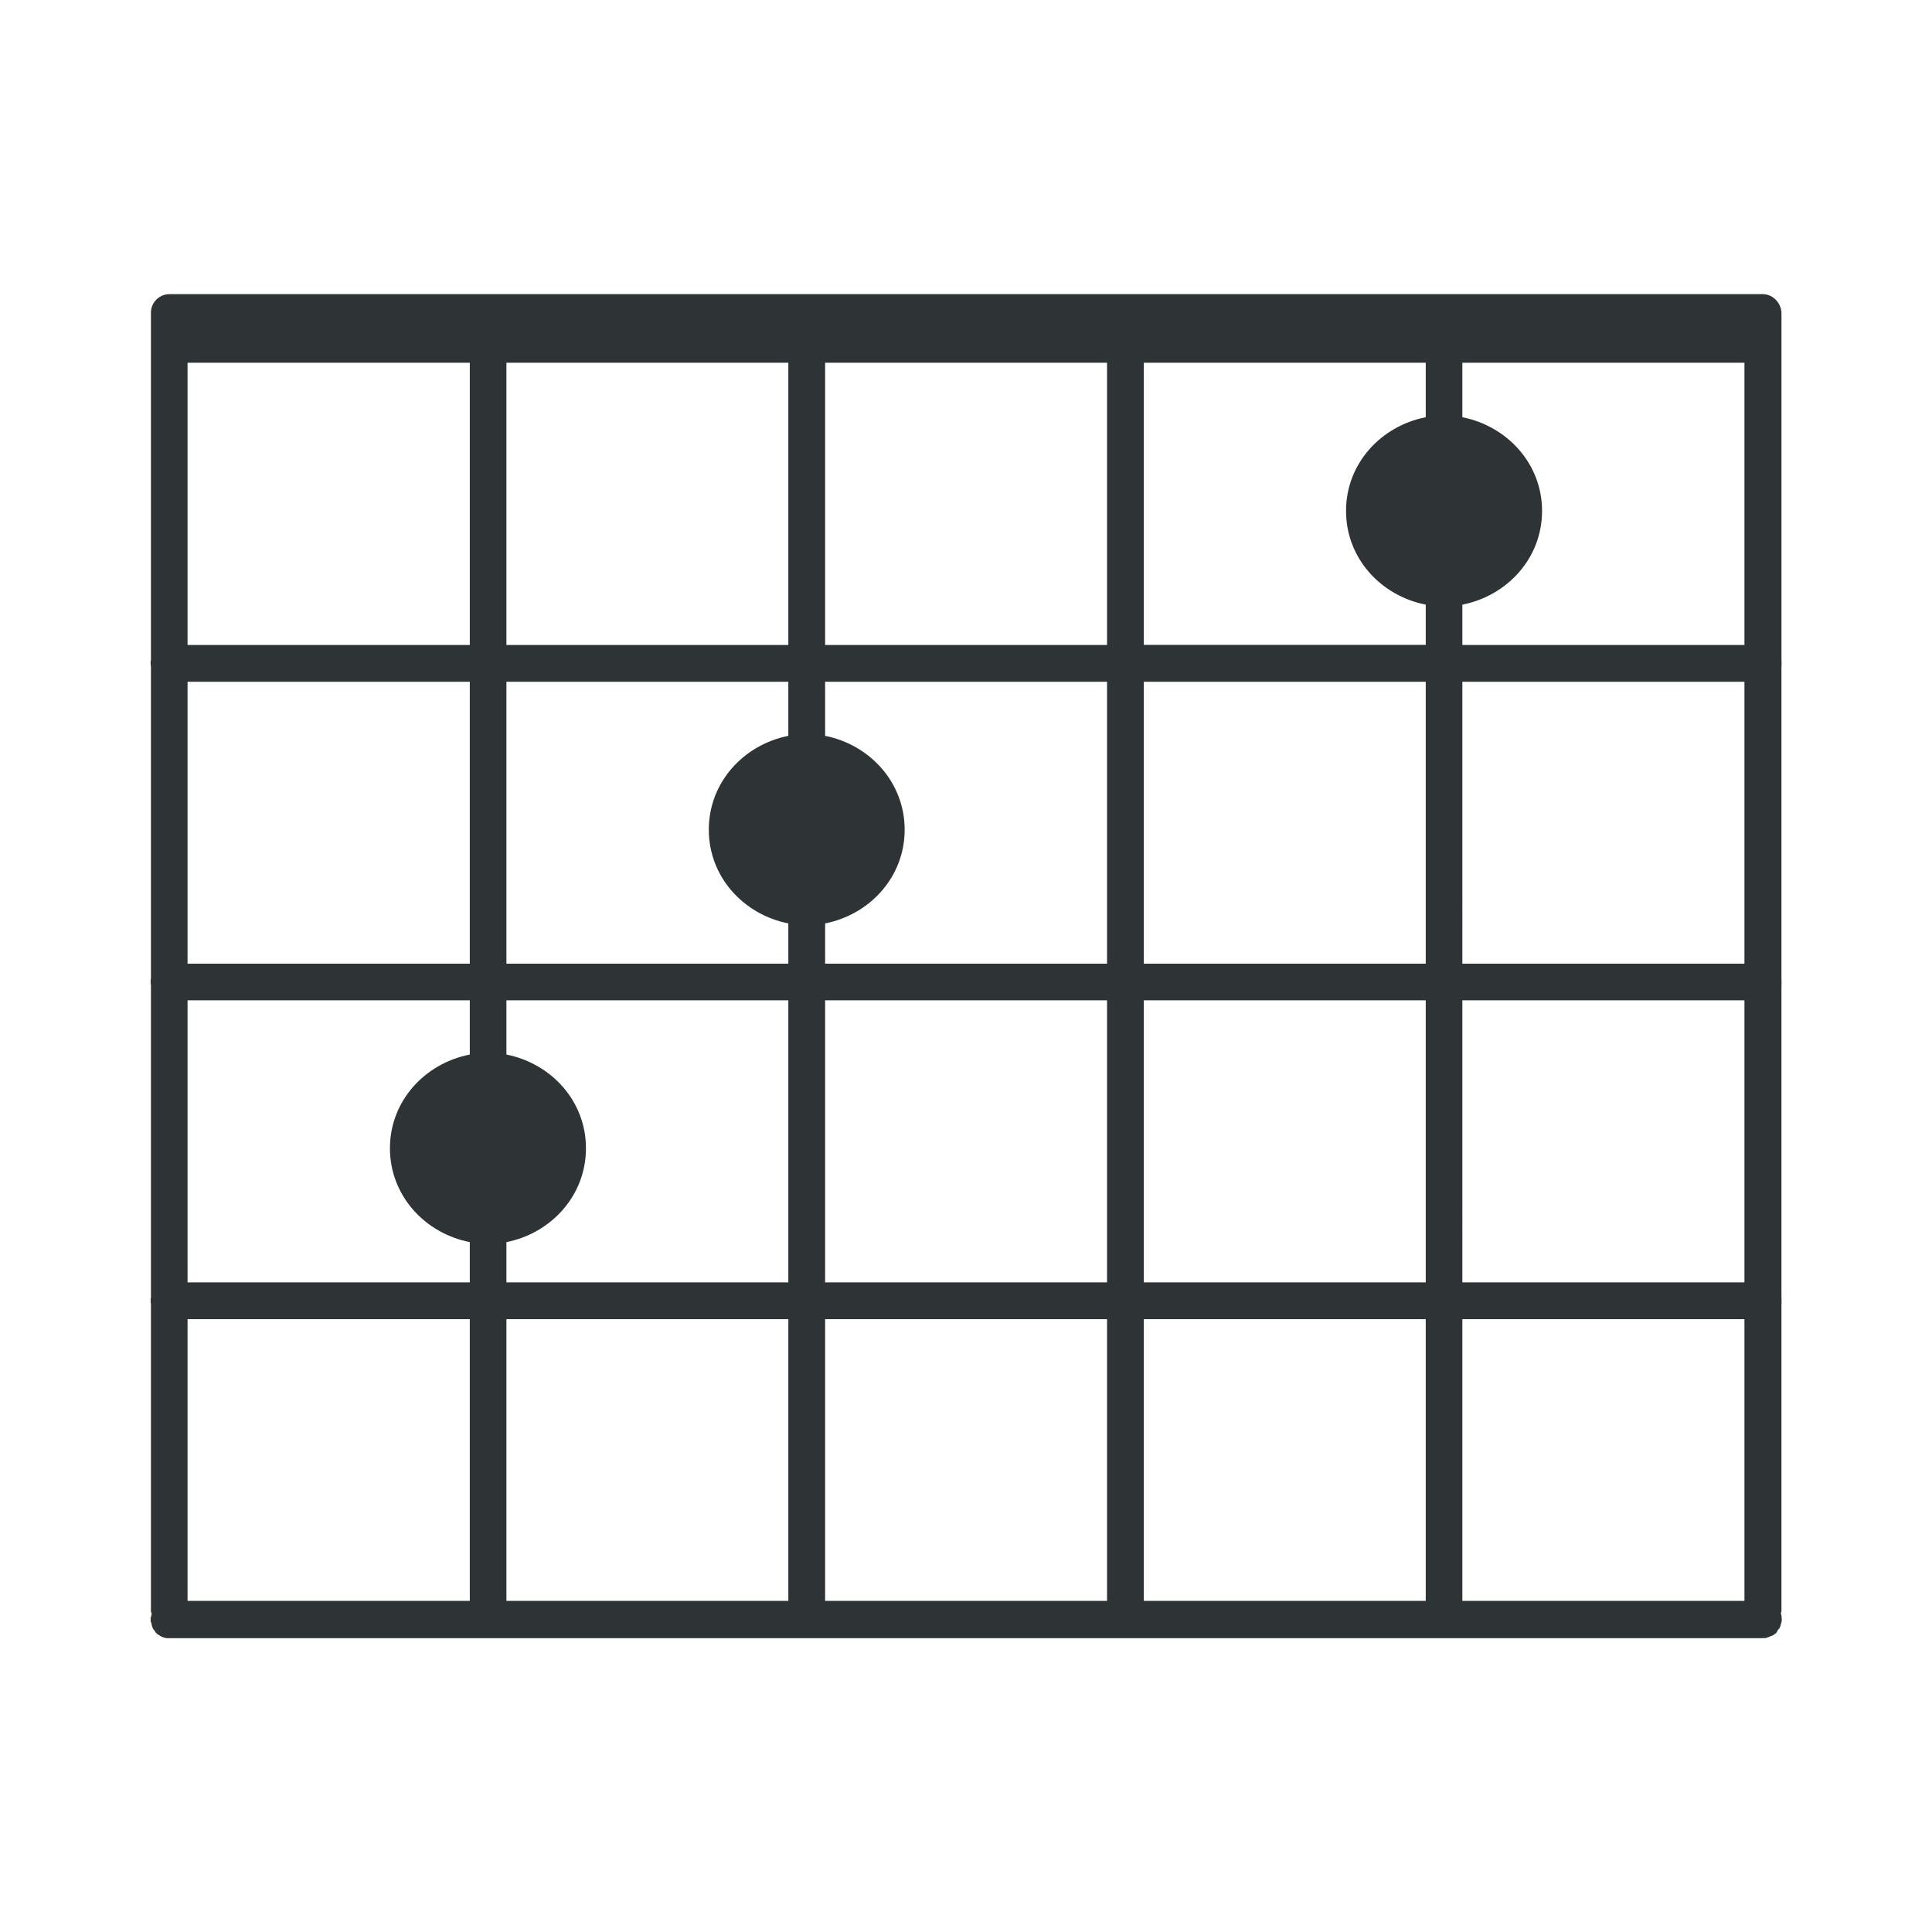 <?xml version="1.0" encoding="UTF-8" standalone="no"?>
<svg
   width="24"
   height="24"
   version="1.2"
   id="svg4"
   sodipodi:docname="chord.svg"
   inkscape:version="1.2.2 (b0a8486541, 2022-12-01)"
   xmlns:inkscape="http://www.inkscape.org/namespaces/inkscape"
   xmlns:sodipodi="http://sodipodi.sourceforge.net/DTD/sodipodi-0.dtd"
   xmlns="http://www.w3.org/2000/svg"
   xmlns:svg="http://www.w3.org/2000/svg">
  <defs
     id="defs8" />
  <sodipodi:namedview
     id="namedview6"
     pagecolor="#ffffff"
     bordercolor="#666666"
     borderopacity="1.0"
     inkscape:showpageshadow="2"
     inkscape:pageopacity="0.0"
     inkscape:pagecheckerboard="0"
     inkscape:deskcolor="#d1d1d1"
     showgrid="false"
     inkscape:zoom="21.890847"
     inkscape:cx="17.084766"
     inkscape:cy="17.221809"
     inkscape:window-width="1920"
     inkscape:window-height="1021"
     inkscape:window-x="0"
     inkscape:window-y="0"
     inkscape:window-maximized="1"
     inkscape:current-layer="svg4" />
  <path
     id="path2"
     fill="#2e3436"
     d="M 2.104,3.654 C 1.978,3.654 1.875,3.758 1.875,3.883 V 8.203 c -7.313e-4,0.003 -0.001,0.005 -0.002,0.008 -0.003,0.019 -0.003,0.037 0,0.057 6.03e-4,0.002 0.001,0.004 0.002,0.006 v 3.889 c -0.001,0.004 -0.003,0.008 -0.004,0.012 -2.364e-4,0.006 -2.364e-4,0.014 0,0.02 l 0.002,-0.021 c -0.002,0.018 -0.002,0.037 0,0.055 6.279e-4,0.001 0.001,0.003 0.002,0.004 v 3.889 c -0.001,0.004 -0.003,0.008 -0.004,0.012 -3.693e-4,0.007 -3.693e-4,0.014 0,0.021 l 0.002,-0.021 c -0.002,0.018 -0.002,0.037 0,0.055 6.279e-4,0.001 0.001,0.003 0.002,0.004 v 3.82 c 0,0.015 0.006,0.021 0.01,0.033 -0.001,0.004 -0.003,0.008 -0.004,0.012 -9.684e-4,0.005 -0.002,0.01 -0.002,0.016 -1.97e-5,0.001 -1.97e-5,0.003 0,0.004 -0.002,0.004 -0.004,0.009 -0.006,0.014 -0.002,0.018 -0.002,0.037 0,0.055 0.002,0.005 0.005,0.011 0.008,0.016 -4.51e-5,0.002 -4.51e-5,0.004 0,0.006 0.003,0.02 0.009,0.04 0.018,0.059 0.007,0.012 0.015,0.024 0.025,0.033 0.002,0.005 0.004,0.009 0.006,0.014 0.006,0.006 0.011,0.012 0.018,0.018 0.003,0.003 0.005,0.005 0.008,0.008 0.004,0.002 0.009,0.004 0.014,0.006 6.938e-4,6.36e-4 0.001,0.001 0.002,0.002 0.009,0.008 0.019,0.014 0.029,0.019 0.016,0.008 0.032,0.014 0.049,0.018 0.008,0.002 0.016,0.003 0.023,0.004 0.006,2.36e-4 0.014,2.36e-4 0.02,0 0.002,-1.9e-5 0.005,9.5e-5 0.008,0 0.002,-1.9e-5 0.005,9.5e-5 0.008,0 h 19.789 l -0.016,-0.002 c 0.018,0.002 0.037,0.002 0.055,0 0.005,-0.002 0.009,-0.004 0.014,-0.006 0.015,-0.003 0.03,-0.008 0.043,-0.016 l 0.004,-0.002 c 0.006,-0.002 0.013,-0.003 0.02,-0.006 0.005,-0.002 0.009,-0.005 0.014,-0.008 0.005,-0.003 0.007,-0.007 0.012,-0.01 l -0.002,0.004 c 0.003,-0.002 0.005,-0.006 0.008,-0.008 0.003,-0.002 0.007,-0.004 0.01,-0.006 6.74e-4,-6.59e-4 0.001,-0.001 0.002,-0.002 0.002,-0.002 0.004,-0.004 0.006,-0.006 0.007,-0.01 0.012,-0.021 0.016,-0.033 0.005,-0.004 0.009,-0.009 0.014,-0.014 0.003,-0.006 0.006,-0.012 0.008,-0.018 l -0.008,0.025 c 0.007,-0.013 0.013,-0.025 0.018,-0.039 0.003,-0.009 0.005,-0.018 0.006,-0.027 0.002,-0.005 0.004,-0.01 0.006,-0.016 v -0.002 c 0.001,-0.003 0.003,-0.005 0.004,-0.008 5e-6,-4.98e-4 -2e-6,-0.002 0,-0.002 v -0.002 -0.002 -0.002 -0.002 c 5e-6,-6.67e-4 5e-6,-0.001 0,-0.002 -2e-6,-4.99e-4 5e-6,-0.002 0,-0.002 0.002,-0.008 0.002,-0.017 0.002,-0.025 -1.47e-4,-0.002 -0.002,-0.004 -0.002,-0.006 v -0.002 -0.002 c -7.4e-5,-6.35e-4 7.9e-5,-0.001 0,-0.002 v -0.002 -0.002 c -2e-6,-4.99e-4 5e-6,-0.002 0,-0.002 -2e-6,-4.99e-4 5e-6,-0.002 0,-0.002 -2e-6,-4.99e-4 5e-6,-0.002 0,-0.002 -2.62e-4,-0.006 -9.3e-4,-0.012 -0.002,-0.018 -0.001,-0.008 -0.002,-0.014 -0.004,-0.021 -0.001,-0.003 -0.003,-0.007 -0.004,-0.01 -1.94e-4,-5.66e-4 1.98e-4,-0.001 0,-0.002 0.003,-0.013 0.008,-0.008 0.008,-0.025 v -3.818 c 6.89e-4,-0.001 0.001,-0.003 0.002,-0.004 5e-6,-4.99e-4 -2e-6,-0.002 0,-0.002 5e-6,-4.99e-4 -2e-6,-0.002 0,-0.002 v -0.002 c -2e-6,-4.99e-4 5e-6,-0.002 0,-0.002 v -0.002 l -0.002,0.008 c 0.002,-0.018 0.002,-0.037 0,-0.055 l 0.002,0.008 v -0.002 -0.002 c -2e-6,-4.99e-4 5e-6,-0.002 0,-0.002 v -0.002 c 3e-6,-9.97e-4 10e-6,-0.003 0,-0.004 -5.85e-4,-0.003 -0.001,-0.005 -0.002,-0.008 v -0.01 -3.877 c 6.89e-4,-0.001 0.001,-0.003 0.002,-0.004 5e-6,-4.99e-4 -2e-6,-0.002 0,-0.002 5e-6,-4.98e-4 -2e-6,-0.002 0,-0.002 v -0.002 -0.002 c -2e-6,-4.99e-4 5e-6,-0.002 0,-0.002 l -0.002,0.008 c 0.002,-0.018 0.002,-0.037 0,-0.055 l 0.002,0.008 v -0.004 -0.002 c -2e-6,-4.99e-4 5e-6,-0.002 0,-0.002 -2e-6,-4.99e-4 5e-6,-0.002 0,-0.002 -5.85e-4,-0.003 -0.001,-0.005 -0.002,-0.008 v -0.01 -3.879 c 6.89e-4,-0.001 0.001,-0.003 0.002,-0.004 5e-6,-4.988e-4 -2e-6,-0.001 0,-0.002 5e-6,-4.989e-4 -2e-6,-0.001 0,-0.002 v -0.002 c -2e-6,-4.989e-4 5e-6,-0.001 0,-0.002 v -0.002 l -0.002,0.008 c 0.003,-0.019 0.003,-0.037 0,-0.057 l 0.002,0.008 v -0.002 c -2e-6,-4.989e-4 5e-6,-0.001 0,-0.002 v -0.004 c -2e-6,-4.989e-4 5e-6,-0.001 0,-0.002 -5.85e-4,-0.003 -0.001,-0.005 -0.002,-0.008 V 8.191 3.883 C 22.124,3.762 22.024,3.654 21.898,3.654 Z m 19.832,16.688 -0.021,0.002 c 0.006,2.36e-4 0.014,2.36e-4 0.02,0 6.74e-4,-6.59e-4 0.001,-0.001 0.002,-0.002 z M 1.873,20.088 c -6.572e-4,6.6e-4 -0.001,0.001 -0.002,0.002 -2.364e-4,0.006 -2.364e-4,0.014 0,0.02 z m 0,-11.877 c -6.57e-4,6.43e-4 -0.001,0.001 -0.002,0.002 -2.364e-4,0.006 -2.364e-4,0.014 0,0.02 z M 2.33,4.506 H 5.836 V 8.012 H 2.33 Z m 3.961,0 H 9.793 V 8.012 H 6.291 Z m 3.959,0 h 3.502 V 8.012 H 10.25 Z m 3.959,0 h 3.502 V 5.183 c -0.556,0.109 -0.99,0.575 -0.99,1.164 2e-6,0.589 0.434,1.055 0.99,1.164 v 0.5 h -3.502 z m 3.957,0 h 3.504 V 8.012 H 18.166 V 7.511 C 18.721,7.402 19.156,6.936 19.156,6.347 19.156,5.759 18.721,5.293 18.166,5.183 Z M 2.33,8.469 h 3.506 v 3.502 H 2.33 Z m 3.961,0 h 3.502 v 0.672 c -0.555,0.11 -0.988,0.578 -0.988,1.166 -3e-7,0.588 0.433,1.054 0.988,1.164 v 0.5 H 6.291 Z m 3.959,0 h 3.502 v 3.502 H 10.25 v -0.5 c 0.555,-0.11 0.988,-0.576 0.988,-1.164 0,-0.588 -0.433,-1.056 -0.988,-1.166 z m 3.959,0 h 3.502 v 3.502 h -3.502 z m 3.957,0 h 3.504 v 3.502 H 18.166 Z M 2.33,12.426 h 3.506 v 0.674 c -0.557,0.109 -0.992,0.575 -0.992,1.164 -4e-7,0.589 0.435,1.057 0.992,1.166 v 0.5 H 2.33 Z m 3.961,0 h 3.502 v 3.504 H 6.291 v -0.5 c 0.555,-0.11 0.988,-0.578 0.988,-1.166 4e-7,-0.588 -0.433,-1.054 -0.988,-1.164 z m 3.959,0 h 3.502 v 3.504 H 10.25 Z m 3.959,0 h 3.502 v 3.504 h -3.502 z m 3.957,0 h 3.504 v 3.504 H 18.166 Z M 2.33,16.387 h 3.506 v 3.5 H 2.33 Z m 3.961,0 h 3.502 v 3.5 H 6.291 Z m 3.959,0 h 3.502 v 3.5 H 10.25 Z m 3.959,0 h 3.502 v 3.5 h -3.502 z m 3.957,0 h 3.504 v 3.5 h -3.504 z"
     sodipodi:nodetypes="ccccccccccccccccccscccccccccccccccccccccccccccccccccccccccscccccccccsccccccccsscccccsccsccccccccccccccccscccccccccscccccsccccccccccccccsccccccccccccccccccccccccccccccccscccccccccsccccccccccscccccccccscccccccccccccccscccccccccscccccccccccccccccccccccccccccccccccccccccc" />
</svg>
